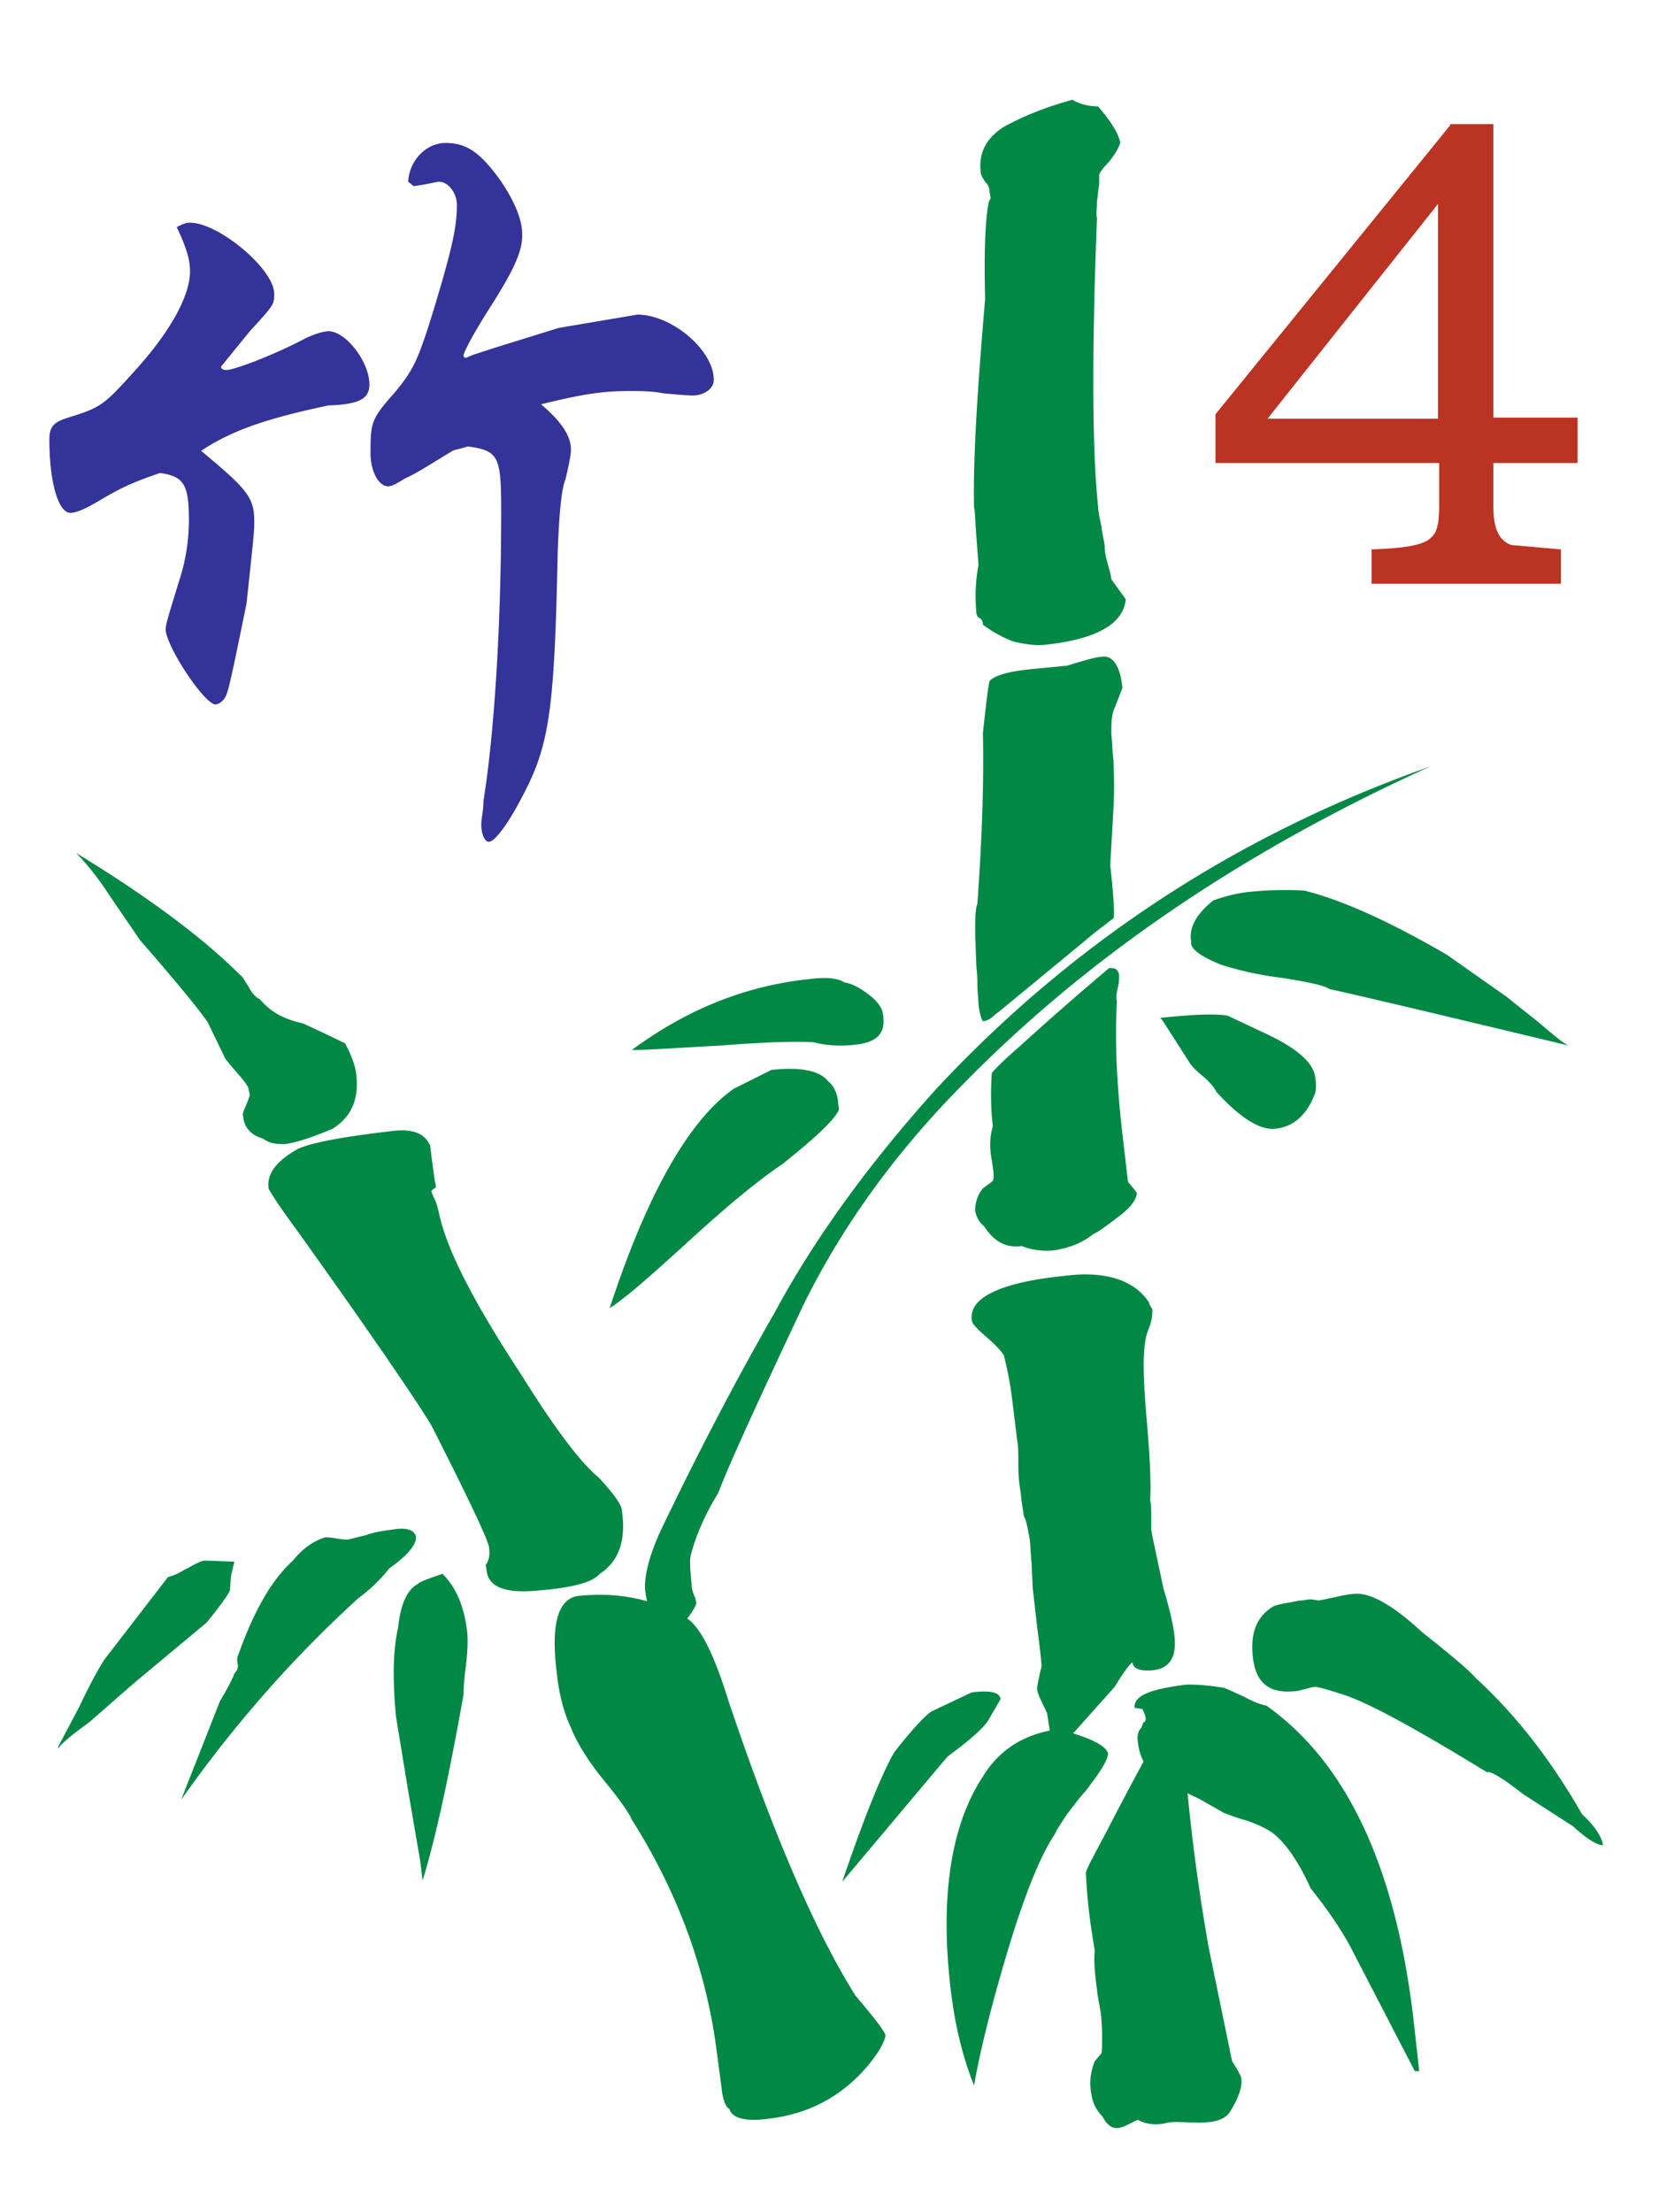 <svg xmlns="http://www.w3.org/2000/svg" width="150" height="200" viewBox="0 0 39.7 52.9"><g transform="matrix(.265 0 0 .265 47 -90.3)"><path d="M-46.4 352l-21.2 26.1v4.4h20.2v4c0 1.4-.2 2.3-.7 2.7-.6.7-2.4 1-5.4 1.1v3.1h17.1v-3.1l-4.5-.4c-1.1-.4-1.6-1.5-1.6-3.4v-4h7.6v-4.1h-7.6v-26.5h-3.9zm-1.1 26.5h-15.4l15.4-19.4z" fill="#b32"/><path d="M-161 361c.4-.2.7-.2.8-.2 2.6 0 7.6 4.2 7.6 6.4 0 1 0 1-2.2 3.4l-2.6 3.2c0 .2.2.3.5.3.7 0 4.4-1.4 7.2-2.9.9-.4 1.6-.6 2-.6 1.6 0 3.7 2.8 3.7 4.8 0 1.3-.9 1.8-3.7 1.9-5.7 1.2-8.8 2.3-11.5 4.1 4.1 3.4 4.8 4.2 4.8 6.3 0 1 0 1-.7 7.5-1.7 8.3-1.7 8.3-2.2 8.8-.2.2-.5.3-.6.3-1 0-4.5-5.3-4.5-6.8 0-.5.5-2 1.2-4.3a17.7 17.7 0 0 0 .9-5.6c0-3.2-.5-3.9-2.6-4.2-2.7.9-3.8 1.5-5.5 2.5-1 .6-2 1.1-2.6 1.1-1.1 0-1.9-2.8-1.9-6.6 0-1.2.4-1.6 1.7-2 2.9-.9 3.2-1.1 5.9-4.1 3.3-3.6 5.1-6.9 5.1-9.1 0-.9-.2-1.9-1.2-4zm20.5-3.9c.1-1.9 1.6-3.5 3.4-3.5 1.9 0 3.1.9 4.8 3.2 1.4 2 2.1 3.7 2.1 5.1 0 1.5-.7 3.1-3 6.7-1.4 2.2-2.3 3.9-2.3 4.2 0 .1.1.2.2.2s.2-.1.5-.2c.2-.1.9-.3 2.1-.7l5.8-1.8 7.1-1.2c3.1 0 6.9 3.2 6.9 5.9 0 .8-.9 1.4-1.9 1.4-.6 0-1.6-.1-2.7-.2-1-.2-2-.2-3-.2-2.2 0-4 .2-8 1.2 1.9 1.6 2.7 2.9 2.7 4.1 0 .5-.2 1.4-.5 2.7-.4.9-.6 3.7-.7 6.7-.3 14.7-.8 17.5-3.4 22.3-1.1 2.1-2.3 3.7-2.8 3.7-.4 0-.7-.7-.7-1.6 0-.5.2-1.2.2-2.1 1-6.2 1.6-16.1 1.6-26.1 0-5-.2-5.5-3-5.9-.6.2-1.2.3-1.4.4l-1.3.8c-1 .6-1.9 1.2-3 1.7-.8.5-1.2.7-1.5.7-.9 0-1.6-1.4-1.6-3 0-2.9.1-3.1 2.3-5.6 1.6-2 2-2.7 3.6-8 1.5-5 1.9-6.9 1.9-8.8 0-1.1-.8-2.1-1.6-2.1-.2 0-.9.2-2.3.4z" fill="#339"/><g fill="#084"><path d="M-88.1 496l1.1-1.9c-.1-.6-.9-.8-2.6-.6l-3.6 1.7c-.4.2-1.6 1.4-3.4 3.7-1.1 1.9-2.7 5.8-4.7 11.7l9.5-11.3c1.9-1.4 3.2-2.5 3.7-3.3zm13-5.2c.1.6.7.8 1.9.7 1.5-.2 2.1-1.2 1.9-3.1-.1-.9-.4-2.3-1-4.3l-1-4.7-.1-.6v-1.2c0-.7 0-1.1-.1-1.4.1-1.3 0-3.7-.3-7.2s-.4-5.9-.1-7.4c0-.1.1-.5.3-1s.3-1 .3-1.5v-.2c-.2-.3-.3-.5-.3-.6-1.3-2-3.9-2.9-7.7-2.4-5.8.6-8.6 2-8.3 4 0 .3.5.8 1.3 1.5s1.4 1.3 1.6 1.7a32.9 32.9 0 0 1 .7 3.6l.5 4.1c.1.4.1 1.2.1 2.2a14.4 14.4 0 0 0 .2 2.4l.1.9.2 1.3c.2.3.3.9.5 1.9.1.6.1 1.4.2 2.4l.1 2.2.4 3.5.3 2.4.1 1.1c0 .1-.1.4-.2.9s-.2.9-.2 1.2c0 .4.4 1.1.9 2.2l.2 1.3.3 2.4.6-.5 5-5.6c.9-1.5 1.5-2.2 1.6-2.2z"/><path d="M-89.4 529c.6-3.4 1.6-7.3 2.9-11.7 1.6-5.4 3.1-9.1 4.4-11 .1-.3.5-.9 1.1-1.8.7-.9 1.2-1.6 1.6-2 1.4-1.8 2.1-2.9 2.1-3.5-.1-.4-.7-.9-2-1.4s-2.3-.7-3-.7c-2.8.5-4.9 1.9-6.3 4.2-2.9 4.4-3.9 10.9-2.9 19.3.4 3.3 1.1 6.1 2.1 8.6zm20.7-91.1c.6.5 1 1 1.2 1.4 2.2 2.4 4 3.5 5.4 3.3 1.6-.2 2.8-1.3 3.5-3.2.1-.4.1-1 0-1.5-.2-1.3-1.7-2.6-4.5-3.9l-3.4-1.6c-1.2-.2-3.2-.1-6.1.2l.2.2 2.5 3.9c.2.3.6.7 1.2 1.2zM-88.6 448c-.5.6-.7 1.3-.7 2 .1.6.4 1.1.8 1.4.9 1.4 2 2 3.4 1.8a6.14 6.14 0 0 0 2.8.4c1.5-.2 2.7-.7 3.7-1.5.1 0 .9-.5 2.3-1.6 1.1-.8 1.6-1.6 1.6-2.1l-.3-.4-.5-.6-.5-4.3c-.5-4.3-.7-8.3-.5-12-.1-.4 0-.9.1-1.3s.1-.8.1-1.1c-.1-.4-.3-.6-.7-.6h-.2a284 284 0 0 0-8 7c-1.5 1.3-2.4 2.2-2.6 2.5-.1 1.6-.1 3.2.1 4.8-.2.6-.3 1.4-.2 2.4 0 .1.1.6.2 1.3s.1 1.2-.1 1.3zm14.5 48.2l-.2.5c-.3.3-.4.8-.3 1.3.2 2 1.4 3.3 3.4 3.8.3.4 1 .8 2.1 1.3l2.3 1.3c.3.1 1 .4 2.1.7 1.1.4 1.9.8 2.4 1.2 1.2 1 2.3 2.7 3.3 4.9 1.6 2 2.8 3.8 3.6 5.3l5.8 11.2h.4l-.5-4.5c-1.6-14-6.1-23.4-13.3-28.5-.5-.1-1.1-.3-2-.8-.9-.4-1.5-.7-1.8-.8-1.7-.3-2.8-.3-3.4-.3-3.3.4-4.8 1-4.7 2.1l.7.1c.2.4.3.7.3.9s-.1.3-.2.3zm34.3 6.5l4.5 2.9c1.3 1.2 2.2 1.7 2.7 1.7-.1-.7-.7-1.7-1.9-2.8-2.8-4.9-6-9-9.6-12.3-.4-.5-2-1.9-4.8-4.1-2.7-2.5-4.7-3.6-6.1-3.5-.3 0-.9.1-1.8.3s-1.4.3-1.5.3l-.7-.1c-.3 0-.6.1-.8.1s-.6.1-1.2.2-1 .2-1.3.3c-1.6.9-2.2 2.5-1.9 4.8.3 2.2 1.5 3.1 3.7 2.9.3 0 .6-.1 1-.2s.7-.2.9-.2 1 .2 2.2.6c2.2.6 6.6 3 13.3 7.1.4-.1 1.5.6 3.3 2zm-53-63.7c-6.3 7-11.1 13.7-14.6 20.2-3.5 6.1-6.9 12.6-10.3 19.7-1.1 2.4-1.5 4.2-1.4 5.4.1.7.2 1.2.4 1.5 0 .3.5.7 1.3 1.2s1.3.7 1.4.7c1.1-1.3 1.6-2.1 1.5-2.4l-.1-.4c-.2-.4-.3-.8-.3-1.1-.1-1.1-.2-2-.1-2.6.4-1.6 1.2-3.6 2.5-5.7.9-2.4 3.5-8.1 7.7-17 3.4-6.9 8.1-13.5 14.2-19.7 11.3-11.6 25.4-21.2 42.4-28.9-17.3 6.1-32.2 15.8-44.6 29.1zm3.5-14l.1 2.7c0 .3.1.9.1 1.7 0 .9.1 1.5.1 2 .1.7.2 1.2.4 1.5.3 0 .7-.2 1.1-.6l.4-.3 7.4-6.1 1.2-1 1.7-1.3c.1-.4 0-2-.3-4.8l.3-5.3c.1-2 0-3.4 0-4.1-.1-.6-.1-1.4-.2-2.4 0-1 0-1.8.3-2.4l.7-1.8c-.2-2-.9-3-1.9-2.8-.4 0-1.5.3-3.1.8l-3.1.3c-2.2.2-3.5.6-3.9 1.1-.1.3-.3 1.9-.6 4.7.1 4.7-.1 9.8-.5 15.4-.2.5-.2 1.5-.2 2.7zm-.1-38.5c.1.4.1 1.3.2 2.5l.2 2.7c-.3 1.6-.3 3-.2 4.2 0 .3.1.5.3.6s.3.3.3.6a11.7 11.7 0 0 0 2.7 1.5c1.2.3 2.2.4 3 .3 4.6-.5 7-1.9 7.2-4.1L-77 393c0-.1-.1-.6-.3-1.3s-.3-1.2-.3-1.6-.2-1-.3-1.9c-.2-.9-.3-1.5-.3-1.8-.5-4.6-.6-13.3-.1-26-.1-.4 0-.9 0-1.5.1-.6.1-1.1.2-1.5v-.9c0-.1.2-.5.8-1.1.5-.6.9-1.2 1.1-1.8-.1-.7-.7-1.8-2-3.3-.1 0-.5 0-1-.1s-1-.3-1.3-.5c-2.6.7-4.7 1.6-6.3 2.5-1.5 1-2.2 2.3-2 4 0 .3.2.6.4.9.3.3.4.6.4.9l.1.6c-.1.2-.2.3-.2.5-.3 1.6-.4 4.5-.3 8.6-.7 8.2-1.1 14.5-1 18.8z"/><path d="M-145 485c1.1-.8 2.1-1.8 2.8-2.7 1.7-1.2 2.5-2.2 2.4-2.9-.2-.6-.9-.8-2.1-.6-.7.1-1.6.2-2.4.5l-1.6.4c-.2 0-.6 0-1.1-.1s-.9-.1-1-.1c-1.2.4-2.1 1.1-2.9 2.1-1.9 1.7-3.5 4.5-4.9 8.4-.1.2-.2.5-.1.9s-.1.7-.3.9c0 .1-.4 1-1.3 2.5l-3.5 8.9c5-7.1 10.4-13.1 16-18.2zm-8.9-54.1c-.3-.1-.7-.5-1-1.1-.4-.6-.6-1-.8-1.1-3.4-3.4-8.4-7.1-14.8-11 .8.8 1.9 2.1 3 3.8l2.8 4.1c3.5 4 5.5 6.5 6.1 7.4l1.5 3.1c0 .1.4.6 1.1 1.4s1.1 1.3 1.1 1.6l.1.4c0 .1-.1.4-.3.9s-.4.8-.3 1.1c.1 1 .7 1.7 1.8 2 .5.4 1.1.5 1.9.5 1-.1 2.5-.6 4.4-1.4 1.7-1.1 2.4-2.7 2.1-5-.1-.7-.4-1.6-1-2.7-.2-.1-1.4-.7-3.8-1.8-1.8-.4-3-1.1-3.9-2.2zm-15.4 65.3l4-3.5 6.6-5.5c1.3-1.6 2-2.6 2.1-2.9l.1-1.3.3-1.3-2.6-.1c-.2 0-.5.1-.9.3l-1.3.7c-.5.3-.9.4-1.2.5l-5.7 7.4c-.6.9-1.4 2.4-2.3 4.3l-1.9 3.6v.2c.1-.3 1-1.1 2.8-2.4zm34.1-8.4c-.3-2.2-1-3.8-2.2-5-1.5.5-2.2.8-2.2.9-1 .5-1.6 1.9-1.8 3.9-.5 2.2-.5 4.9-.2 8.1l1.1 6.7 1.1 6.4.2 1.7c1.2-3.9 2.4-9.5 3.7-16.8 0-.1 0-1 .2-2.5.2-1.6.2-2.7.1-3.4zm93.9-57.1l-5.4-3.8c-5-2.9-9.3-4.9-12.9-5.8-2.1-.1-3.7 0-4.7.1-1.2.1-2.4.4-3.5.8-1.5 1.2-2.2 2.4-2 3.7v.2c.1.6 1 1.2 2.7 1.9 1.3.4 3.1.9 5.6 1.2 2.5.4 3.8.7 4.2 1 1.9.4 9.1 2.1 21.6 5.1-.5-.2-1.3-.9-2.6-2zm-57.6-.2c-.8-.6-1.5-1-2.2-1.1-.6-.4-1.7-.5-3.2-.3-5.7.6-11 2.7-16 6.4 1.5 0 4.2-.2 8-.4 3.8-.3 6.6-.4 8.4-.3a10.1 10.1 0 0 0 3.9.2c1.8-.2 2.6-1 2.4-2.5 0-.7-.5-1.4-1.3-2zm-16.2 22.2c3.5-3.2 6.3-5.5 8.4-6.9 3-2.4 4.7-4 5.1-4.9l-.1-.9c-.1-.7-.4-1.3-.9-1.7-.7-.9-2.4-1.3-5.1-1l-3.4 1.7c-4 2.8-7.8 9.4-11.2 19.8 1.3-.8 3.7-2.9 7.2-6.1zm-10.1 32.1c-1.8.3-2.4 2.6-1.9 6.8.2 1.9.6 3.6 1.3 5.1.6 1.5 1.7 3.2 3.1 4.9s2.2 2.9 2.4 3.4c4.3 6.8 6.8 13.9 7.7 21.2l.4 3c.1 1.1.4 1.8.7 1.9.2.8 1.4 1.2 3.5.9 3.7-.4 6.8-2.1 9.1-4.9.9-1.1 1.4-2 1.5-2.6 0-.3-.9-1.5-2.7-3.6-3.7-5.9-7.5-14.8-11.5-26.7-1.2-3.9-2.4-6.4-3.6-7.3-3-1.8-6.3-2.5-10-2.1zm1.9-10.7c-1.7-1.4-4-4.5-7-9.3-4.2-6.4-6.7-11.2-7.4-14.5-.1-.4-.2-.9-.4-1.3s-.3-.7-.3-.8l.4-.3c0-.3-.1-.5-.1-.6l-.3-2.2-.1-.9c-.4-1.1-1.5-1.6-3.3-1.4-4.3.5-7.2 1-8.6 1.6-2 1.1-2.9 2.3-2.7 3.6 0 .1.8 1.4 2.5 3.7 7.8 10.9 11.8 16.9 12.3 17.9 3.3 6.5 5 10.1 5.1 10.8s0 1.2-.3 1.6l.1.6c.2 1.4 1.7 2 4.7 1.7l1.1-.1c2.4-.3 3.8-.7 4.4-1.4 1.7-1.1 2.4-3 2-5.7 0-.5-.7-1.5-2.1-3zm44.8 52.7c-.4 1-.5 2-.3 3 .1.8.5 1.5 1 2 1 1.9 2.1.7 3.2.3.7.4 1.6.5 2.5.3 1.3-.4 4.7.6 5.8-1 .8-1.3 1.2-2.4 1-3.2l-.3-.6-.5-.8-2.1-10.2c-1.1-6.2-1.8-12-2.2-17.3-.1-.6-.2-1.3-.1-1.9 0-.7 0-1.2-.1-1.6-.1-.6-.4-.9-.7-.8l-.2.1c-2.4 4.2-4.3 7.8-5.9 10.9-1.1 2.1-1.8 3.3-1.9 3.8.1 2.4.4 4.7.8 7-.1.9 0 2.1.2 3.5 0 .2.1.8.3 1.9.2 1 .2 3.7.1 3.9z"/></g></g></svg>